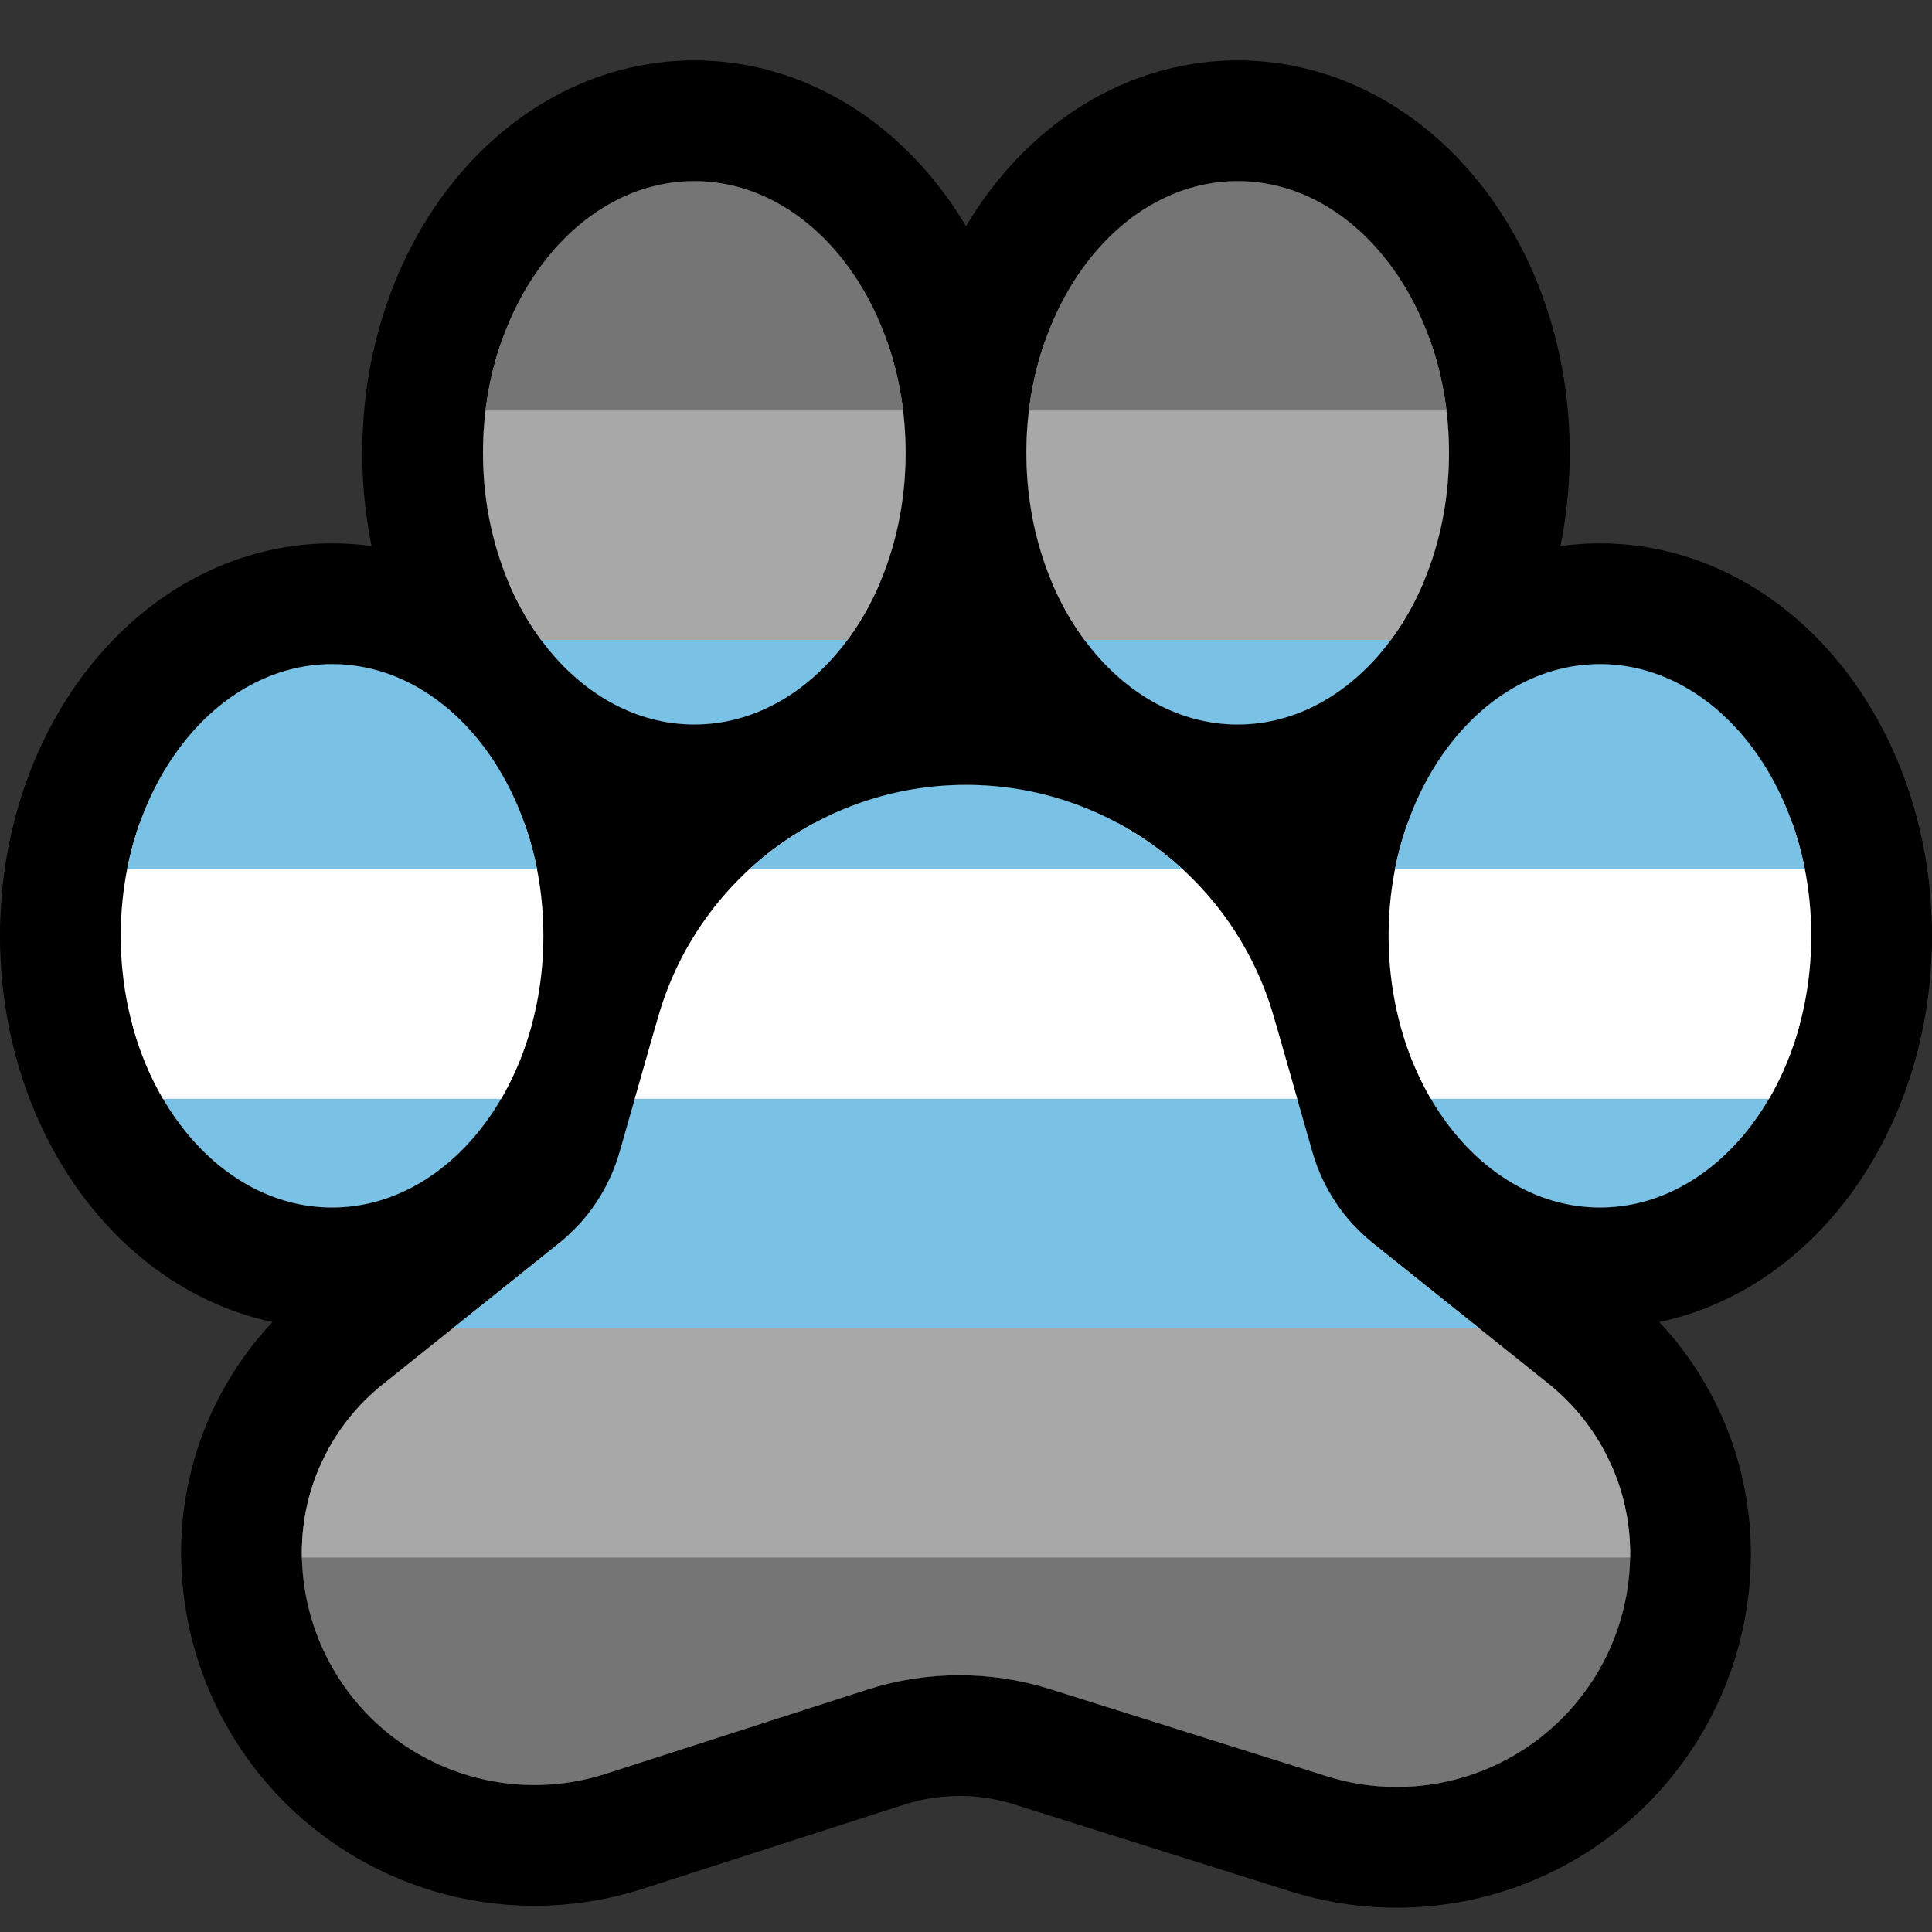 <?xml version="1.0" encoding="UTF-8"?>
<!DOCTYPE svg  PUBLIC '-//W3C//DTD SVG 1.1//EN'  'http://www.w3.org/Graphics/SVG/1.1/DTD/svg11.dtd'>
<svg clip-rule="evenodd" fill-rule="evenodd" stroke-linejoin="round" stroke-miterlimit="1.414" version="1.1" viewBox="0 0 32 32" xml:space="preserve" xmlns="http://www.w3.org/2000/svg">
<rect x="0" y="0" width="32" height="32" fill="#333333" stroke="none"/>

    <rect id="demiguy_furry" width="32" height="32" fill="none"/>
    <clipPath id="_clip1">
        <rect width="32" height="32"/>
    </clipPath>
    <g clip-path="url(#_clip1)">
        <g id="outline">
            <path d="m20.655 1.002 0.155 8e-3 0.154 0.012 0.153 0.018 0.151 0.022 0.151 0.027 0.148 0.032 0.147 0.036 0.145 0.041 0.144 0.045 0.141 0.049 0.139 0.053 0.137 0.058 0.135 0.061 0.133 0.065 0.13 0.068 0.128 0.072 0.125 0.075 0.122 0.078 0.12 0.082 0.118 0.084 0.115 0.088 0.112 0.09 0.11 0.093 0.108 0.096 0.104 0.098 0.102 0.1 0.099 0.103 0.097 0.106 0.094 0.107 0.092 0.11 0.089 0.112 0.087 0.113 0.084 0.116 0.081 0.118 0.078 0.12 0.077 0.121 0.073 0.123 0.071 0.126 0.068 0.126 0.066 0.128 0.063 0.13 0.061 0.132 0.058 0.133 0.055 0.134 0.052 0.136 0.05 0.138 0.048 0.139 0.044 0.14 0.042 0.141 0.039 0.143 0.036 0.144 0.034 0.145 0.031 0.146 0.028 0.147 0.025 0.149 0.022 0.149 0.02 0.15 0.016 0.152 0.014 0.153 0.01 0.153 8e-3 0.153 5e-3 0.156 1e-3 0.155-1e-3 0.155-5e-3 0.156-8e-3 0.153-0.01 0.153-0.014 0.153-0.016 0.152-0.02 0.15-0.022 0.149-0.025 0.149-0.028 0.147-6e-3 0.028 0.038-5e-3 0.153-0.018 0.154-0.012 0.155-8e-3 0.155-2e-3 0.155 2e-3 0.155 8e-3 0.154 0.012 0.153 0.018 0.151 0.022 0.151 0.027 0.148 0.032 0.147 0.036 0.145 0.041 0.144 0.045 0.141 0.049 0.139 0.053 0.138 0.058 0.134 0.061 0.133 0.065 0.13 0.068 0.128 0.072 0.125 0.075 0.122 0.078 0.121 0.082 0.117 0.084 0.115 0.088 0.112 0.09 0.11 0.093 0.107 0.096 0.105 0.098 0.102 0.1 0.099 0.103 0.097 0.106 0.094 0.107 0.092 0.11 0.089 0.112 0.087 0.113 0.083 0.116 0.082 0.118 0.078 0.12 0.077 0.121 0.073 0.123 0.071 0.125 0.068 0.127 0.066 0.128 0.063 0.13 0.061 0.132 0.058 0.133 0.055 0.134 0.052 0.136 0.05 0.138 0.048 0.139 0.044 0.14 0.042 0.141 0.039 0.143 0.036 0.144 0.034 0.145 0.031 0.146 0.028 0.147 0.025 0.149 0.022 0.149 0.02 0.151 0.016 0.151 0.014 0.152 0.01 0.153 8e-3 0.154 5e-3 0.156 1e-3 0.155-1e-3 0.155-5e-3 0.156-8e-3 0.154-0.01 0.153-0.014 0.152-0.016 0.151-0.02 0.151-0.022 0.149-0.025 0.149-0.028 0.147-0.031 0.146-0.034 0.145-0.036 0.144-0.039 0.143-0.042 0.141-0.044 0.14-0.048 0.139-0.05 0.138-0.052 0.136-0.055 0.134-0.058 0.133-0.061 0.132-0.063 0.13-0.066 0.128-0.068 0.126-0.071 0.126-0.073 0.123-0.077 0.121-0.078 0.12-0.082 0.118-0.083 0.116-0.087 0.113-0.089 0.112-0.092 0.11-0.094 0.107-0.097 0.106-0.099 0.103-0.102 0.1-0.105 0.098-0.107 0.096-0.11 0.093-0.112 0.09-0.115 0.088-0.118 0.084-0.12 0.082-0.122 0.078-0.125 0.075-0.128 0.072-0.13 0.068-0.133 0.065-0.135 0.061-0.137 0.058-0.139 0.053-0.141 0.049-0.144 0.045-0.145 0.041-0.147 0.036-0.085 0.018 0.102 0.112 0.103 0.119 0.1 0.121 0.095 0.124 0.092 0.126 0.088 0.129 0.085 0.131 0.08 0.133 0.078 0.136 0.073 0.137 0.069 0.14 0.066 0.141 0.061 0.143 0.058 0.144 0.053 0.147 0.05 0.148 0.045 0.149 0.041 0.151 0.037 0.152 0.033 0.153 0.029 0.155 0.024 0.155 0.02 0.156 0.016 0.157 0.011 0.158 7e-3 0.159 2e-3 0.145v0.023l-1e-3 0.08-2e-3 0.087-3e-3 0.087-4e-3 0.087-6e-3 0.087-7e-3 0.086-8e-3 0.086-0.01 0.087-0.011 0.085-0.012 0.086-0.013 0.085-0.015 0.084-0.016 0.086-0.017 0.083-0.018 0.084-0.02 0.084-0.02 0.083-0.022 0.083-0.023 0.083-0.024 0.081-0.025 0.081-0.027 0.082-0.028 0.081-0.029 0.08-0.03 0.08-0.031 0.079-0.032 0.079-0.068 0.156-0.036 0.078-0.037 0.076-0.038 0.076-0.039 0.077-0.04 0.075-0.041 0.074-0.043 0.074-0.043 0.073-0.044 0.073-0.046 0.072-0.094 0.142-0.049 0.07-0.05 0.07-0.051 0.069-0.051 0.067-0.053 0.068-0.054 0.067-0.055 0.066-0.055 0.064-0.057 0.064-0.058 0.065-0.118 0.124-0.062 0.061-0.061 0.061-0.063 0.059-0.064 0.059-0.064 0.057-0.066 0.057-0.066 0.056-0.068 0.055-0.068 0.054-0.069 0.053-0.07 0.053-0.071 0.051-0.071 0.049-0.072 0.05-0.073 0.048-0.073 0.046-0.075 0.046-0.074 0.044-0.074 0.043-0.077 0.042-0.076 0.041-0.076 0.039-0.077 0.039-0.078 0.037-0.077 0.036-0.079 0.035-0.079 0.034-0.079 0.032-0.08 0.032-0.08 0.03-0.08 0.029-0.081 0.028-0.081 0.026-0.082 0.026-0.082 0.024-0.082 0.023-0.082 0.022-0.166 0.04-0.083 0.018-0.083 0.017-0.168 0.03-0.084 0.013-0.084 0.012-0.085 0.011-0.084 0.01-0.085 8e-3 -0.086 7e-3 -0.085 6e-3 -0.084 5e-3 -0.085 3e-3 -0.086 3e-3 -0.086 1e-3 -0.17-2e-3 -0.086-3e-3 -0.085-4e-3 -0.086-5e-3 -0.086-7e-3 -0.085-7e-3 -0.085-9e-3 -0.086-0.011-0.085-0.011-0.086-0.013-0.085-0.014-0.084-0.016-0.085-0.016-0.085-0.018-0.085-0.019-0.085-0.021-0.084-0.022-0.083-0.023-0.084-0.024-0.077-0.023-4.581-1.442-0.065-0.02-0.112-0.03-0.057-0.014-0.056-0.012-0.057-0.012-0.057-0.01-0.057-9e-3 -0.057-8e-3 -0.057-7e-3 -0.057-6e-3 -0.058-5e-3 -0.114-6e-3 -0.116-2e-3 -0.057 1e-3 -0.058 2e-3 -0.057 3e-3 -0.057 4e-3 -0.058 5e-3 -0.057 6e-3 -0.058 8e-3 -0.056 8e-3 -0.114 0.02-0.057 0.012-0.056 0.013-0.056 0.014-0.056 0.015-0.056 0.016-0.065 0.02-4.326 1.393-0.077 0.024-0.083 0.024-0.084 0.024-0.085 0.022-0.084 0.021-0.084 0.02-0.086 0.019-0.084 0.017-0.085 0.016-0.086 0.014-0.085 0.014-0.085 0.012-0.086 0.011-0.085 9e-3 -0.086 9e-3 -0.086 7e-3 -0.085 5e-3 -0.086 5e-3 -0.085 3e-3 -0.086 2e-3 -0.086 1e-3 -0.085-1e-3 -0.086-2e-3 -0.085-3e-3 -0.085-4e-3 -0.085-5e-3 -0.086-7e-3 -0.084-8e-3 -0.085-9e-3 -0.085-0.011-0.084-0.011-0.085-0.013-0.084-0.014-0.083-0.016-0.084-0.016-0.084-0.018-0.083-0.019-0.083-0.02-0.082-0.022-0.083-0.022-0.082-0.024-0.081-0.025-0.082-0.027-0.081-0.027-0.081-0.029-0.08-0.03-0.08-0.031-0.079-0.032-0.08-0.034-0.078-0.034-0.078-0.036-0.078-0.037-0.077-0.038-0.154-0.08-0.075-0.042-0.076-0.043-0.074-0.044-0.075-0.045-0.146-0.094-0.072-0.049-0.072-0.05-0.072-0.051-0.07-0.052-0.069-0.053-0.069-0.054-0.134-0.11-0.066-0.057-0.065-0.058-0.064-0.058-0.063-0.06-0.062-0.06-0.061-0.061-0.059-0.062-0.06-0.063-0.058-0.063-0.057-0.064-0.056-0.066-0.055-0.065-0.054-0.066-0.054-0.069-0.052-0.068-0.05-0.068-0.05-0.069-0.049-0.071-0.048-0.07-0.047-0.072-0.09-0.144-0.043-0.073-0.043-0.075-0.042-0.075-0.04-0.075-0.039-0.075-0.038-0.076-0.037-0.078-0.036-0.077-0.035-0.077-0.066-0.158-0.031-0.079-0.03-0.08-0.029-0.081-0.028-0.08-0.027-0.082-0.025-0.081-0.025-0.083-0.023-0.082-0.022-0.082-0.021-0.084-0.038-0.168-0.017-0.083-0.016-0.086-0.028-0.17-0.012-0.086-0.011-0.085-9e-3 -0.086-9e-3 -0.087-7e-3 -0.087-6e-3 -0.086-4e-3 -0.087-3e-3 -0.088-2e-3 -0.087-1e-3 -0.08v-0.023l2e-3 -0.144 7e-3 -0.157 0.011-0.157 0.015-0.157 0.02-0.154 0.024-0.155 0.029-0.153 0.033-0.152 0.036-0.151 0.041-0.15 0.045-0.148 0.049-0.147 0.054-0.145 0.057-0.143 0.061-0.143 0.065-0.14 0.069-0.138 0.072-0.136 0.077-0.134 0.08-0.132 0.084-0.131 0.088-0.128 0.091-0.125 0.094-0.123 0.099-0.121 0.102-0.117 0.105-0.116 5e-3 -4e-3 -0.082-0.018-0.147-0.036-0.145-0.041-0.144-0.045-0.141-0.049-0.139-0.053-0.138-0.058-0.134-0.061-0.133-0.065-0.13-0.068-0.127-0.072-0.126-0.075-0.122-0.078-0.12-0.082-0.118-0.084-0.115-0.088-0.112-0.09-0.11-0.093-0.107-0.096-0.105-0.098-0.102-0.101-0.1-0.103-0.096-0.105-0.094-0.107-0.092-0.11-0.089-0.112-0.087-0.114-0.084-0.115-0.081-0.118-0.078-0.12-0.077-0.121-0.073-0.123-0.071-0.125-0.068-0.127-0.066-0.128-0.063-0.13-0.061-0.132-0.058-0.133-0.055-0.135-0.052-0.135-0.05-0.138-0.048-0.139-0.044-0.14-0.042-0.141-0.039-0.143-0.036-0.144-0.034-0.145-0.031-0.146-0.028-0.147-0.025-0.149-0.022-0.149-0.02-0.151-0.016-0.151-0.014-0.152-0.01-0.154-8e-3 -0.154-5e-3 -0.155-1e-3 -0.155 1e-3 -0.155 5e-3 -0.155 8e-3 -0.154 0.01-0.154 0.014-0.152 0.016-0.151 0.02-0.151 0.022-0.149 0.025-0.149 0.028-0.147 0.031-0.146 0.034-0.145 0.036-0.144 0.039-0.143 0.042-0.141 0.044-0.14 0.048-0.139 0.05-0.138 0.052-0.135 0.055-0.135 0.058-0.133 0.061-0.132 0.063-0.13 0.066-0.128 0.068-0.127 0.071-0.125 0.073-0.123 0.077-0.121 0.078-0.12 0.081-0.118 0.084-0.115 0.087-0.114 0.089-0.112 0.092-0.11 0.094-0.107 0.096-0.105 0.1-0.103 0.102-0.101 0.105-0.098 0.107-0.096 0.11-0.093 0.112-0.09 0.115-0.088 0.118-0.084 0.12-0.082 0.122-0.078 0.126-0.075 0.127-0.072 0.13-0.068 0.133-0.065 0.134-0.061 0.138-0.058 0.139-0.053 0.141-0.049 0.144-0.045 0.145-0.041 0.147-0.036 0.148-0.032 0.151-0.027 0.151-0.022 0.153-0.018 0.154-0.012 0.155-8e-3 0.155-2e-3 0.155 2e-3 0.155 8e-3 0.154 0.012 0.153 0.018 0.038 5e-3 -6e-3 -0.028-0.028-0.147-0.025-0.149-0.022-0.149-0.02-0.151-0.016-0.151-0.014-0.152-0.01-0.154-8e-3 -0.154-5e-3 -0.155-1e-3 -0.155 1e-3 -0.155 5e-3 -0.155 8e-3 -0.154 0.01-0.154 0.014-0.152 0.016-0.151 0.02-0.151 0.022-0.149 0.025-0.149 0.028-0.147 0.031-0.146 0.034-0.145 0.036-0.144 0.039-0.143 0.042-0.142 0.044-0.139 0.048-0.139 0.05-0.138 0.052-0.136 0.055-0.134 0.058-0.133 0.061-0.132 0.063-0.13 0.066-0.128 0.068-0.126 0.071-0.126 0.073-0.123 0.077-0.121 0.078-0.12 0.081-0.118 0.084-0.116 0.087-0.113 0.089-0.112 0.092-0.11 0.094-0.107 0.096-0.105 0.1-0.104 0.102-0.1 0.105-0.098 0.107-0.096 0.11-0.093 0.112-0.09 0.115-0.088 0.118-0.084 0.12-0.082 0.122-0.078 0.125-0.075 0.128-0.072 0.13-0.068 0.133-0.065 0.134-0.061 0.137-0.058 0.14-0.053 0.141-0.049 0.144-0.045 0.144-0.041 0.148-0.036 0.148-0.032 0.151-0.027 0.151-0.022 0.153-0.018 0.154-0.012 0.155-8e-3 0.155-2e-3 0.155 2e-3 0.155 8e-3 0.154 0.012 0.153 0.018 0.151 0.022 0.151 0.027 0.148 0.032 0.148 0.036 0.144 0.041 0.144 0.045 0.141 0.049 0.14 0.053 0.137 0.058 0.134 0.061 0.133 0.065 0.13 0.068 0.128 0.072 0.125 0.075 0.122 0.078 0.12 0.082 0.118 0.084 0.115 0.088 0.112 0.09 0.11 0.093 0.107 0.096 0.105 0.098 0.102 0.1 0.099 0.103 0.097 0.106 0.095 0.107 0.091 0.11 0.089 0.112 0.087 0.113 0.084 0.116 0.081 0.118 0.078 0.119 0.077 0.122 0.04 0.068 0.04-0.068 0.077-0.121 0.078-0.12 0.081-0.118 0.084-0.115 0.087-0.114 0.089-0.112 0.092-0.11 0.094-0.108 0.096-0.104 0.1-0.103 0.102-0.101 0.105-0.098 0.107-0.096 0.11-0.093 0.112-0.09 0.115-0.088 0.118-0.084 0.12-0.082 0.122-0.078 0.126-0.075 0.127-0.072 0.13-0.068 0.133-0.065 0.134-0.061 0.137-0.058 0.14-0.053 0.141-0.049 0.144-0.045 0.144-0.041 0.147-0.036 0.149-0.032 0.151-0.027 0.151-0.022 0.153-0.018 0.154-0.012 0.154-8e-3 0.156-2e-3 0.155 2e-3zm-4.725 13.999-0.069 2e-3 -0.069 4e-3 -0.068 4e-3 -0.068 7e-3 -0.067 7e-3 -0.067 9e-3 -0.067 0.011-0.066 0.012-0.066 0.013-0.065 0.014-0.065 0.016-0.064 0.016-0.128 0.038-0.062 0.021-0.063 0.022-0.062 0.023-0.061 0.024-0.061 0.026-0.06 0.026-0.06 0.028-0.059 0.029-0.059 0.031-0.058 0.031-0.057 0.033-0.056 0.033-0.056 0.035-0.055 0.036-0.055 0.037-0.053 0.038-0.053 0.039-0.052 0.04-0.051 0.041-0.051 0.042-0.05 0.044-0.048 0.044-0.048 0.045-0.047 0.046-0.046 0.047-0.045 0.047-0.044 0.049-0.044 0.05-0.042 0.051-0.041 0.051-0.041 0.053-0.039 0.053-0.038 0.054-0.037 0.055-0.037 0.056-0.035 0.056-0.033 0.057-0.033 0.059-0.032 0.058-0.06 0.12-0.056 0.124-0.025 0.062-0.025 0.064-0.024 0.064-0.022 0.065-0.021 0.066-0.023 0.076-0.638 2.233-0.025 0.084-0.029 0.093-0.031 0.091-0.033 0.092-0.034 0.09-0.037 0.089-0.038 0.09-0.039 0.087-0.042 0.087-0.042 0.086-0.045 0.086-0.046 0.085-0.048 0.083-0.05 0.083-0.051 0.081-0.052 0.08-0.054 0.08-0.055 0.078-0.058 0.078-0.058 0.076-0.06 0.076-0.062 0.074-0.062 0.072-0.065 0.072-0.066 0.071-0.067 0.069-0.069 0.068-0.07 0.067-0.071 0.065-0.073 0.065-0.074 0.062-0.068 0.056-2.912 2.329-0.045 0.038-0.033 0.029-0.033 0.03-0.031 0.03-0.031 0.032-0.029 0.032-0.029 0.034-0.028 0.033-0.052 0.07-0.048 0.072-0.022 0.037-0.022 0.038-0.04 0.078-0.018 0.039-0.017 0.04-0.016 0.04-0.015 0.041-0.014 0.041-0.012 0.042-0.012 0.041-0.02 0.086-7e-3 0.042-7e-3 0.044-6e-3 0.044-4e-3 0.043-3e-3 0.044-2e-3 0.044-1e-3 0.052v0.023l1e-3 0.028 1e-3 0.026 1e-3 0.028 2e-3 0.028 2e-3 0.027 6e-3 0.054 4e-3 0.029 3e-3 0.026 5e-3 0.027 4e-3 0.027 5e-3 0.026 0.012 0.054 0.012 0.052 7e-3 0.026 8e-3 0.027 7e-3 0.026 8e-3 0.026 9e-3 0.025 9e-3 0.026 0.018 0.05 0.01 0.026 0.01 0.024 0.011 0.025 0.011 0.026 0.012 0.024 0.011 0.023 0.012 0.025 0.013 0.025 0.013 0.024 0.012 0.022 0.014 0.024 0.014 0.023 0.014 0.024 0.015 0.022 0.014 0.023 0.016 0.022 0.015 0.022 0.016 0.022 0.016 0.023 0.017 0.021 0.016 0.021 0.017 0.021 0.018 0.021 0.017 0.02 0.019 0.021 0.018 0.02 0.018 0.019 0.019 0.02 0.02 0.02 0.019 0.018 0.04 0.038 0.063 0.054 0.021 0.017 0.044 0.034 0.023 0.017 0.022 0.016 0.023 0.015 0.023 0.016 0.046 0.03 0.023 0.014 0.024 0.014 0.024 0.013 0.024 0.014 0.024 0.013 0.024 0.012 0.025 0.012 0.024 0.012 0.075 0.033 0.025 0.01 0.026 0.01 0.05 0.018 0.026 9e-3 0.026 8e-3 0.025 8e-3 0.026 8e-3 0.027 7e-3 0.026 7e-3 0.052 0.012 0.027 6e-3 0.026 5e-3 0.027 5e-3 0.027 4e-3 0.026 4e-3 0.027 4e-3 0.081 9e-3 0.026 2e-3 0.027 2e-3 0.054 2e-3h0.028l0.027 1e-3 0.027-1e-3h0.027l0.027-1e-3 0.027-2e-3 0.027-1e-3 0.027-3e-3 0.027-2e-3 0.027-3e-3 0.108-0.016 0.027-5e-3 0.027-6e-3 0.026-6e-3 0.027-6e-3 0.054-0.014 0.026-7e-3 0.027-8e-3 0.034-0.011 4.33-1.393 0.12-0.038 0.131-0.038 0.13-0.035 0.131-0.032 0.132-0.03 0.132-0.028 0.133-0.025 0.133-0.022 0.133-0.02 0.133-0.017 0.134-0.015 0.134-0.012 0.134-9e-3 0.134-7e-3 0.134-4e-3 0.134-2e-3 0.134 1e-3 0.135 3e-3 0.134 6e-3 0.134 9e-3 0.134 0.011 0.134 0.014 0.133 0.016 0.134 0.019 0.132 0.021 0.133 0.024 0.132 0.027 0.132 0.029 0.132 0.032 0.131 0.034 0.13 0.037 0.121 0.037 4.586 1.443 0.033 0.01 0.027 8e-3 0.054 0.014 0.026 6e-3 0.054 0.012 0.054 0.01 0.028 5e-3 0.026 4e-3 0.027 4e-3 0.054 6e-3 0.028 2e-3 0.054 4e-3 0.081 3e-3h0.028l0.027-1e-3h0.027l0.027-1e-3 0.081-6e-3 0.081-9e-3 0.054-8e-3 0.026-5e-3 0.027-5e-3 0.026-5e-3 0.027-6e-3 0.026-6e-3 0.026-7e-3 0.027-7e-3 0.026-7e-3 0.078-0.024 0.025-9e-3 0.026-0.01 0.025-9e-3 0.025-0.01 0.026-0.01 0.05-0.022 0.025-0.012 0.024-0.011 0.024-0.013 0.025-0.012 0.048-0.026 0.048-0.028 0.092-0.06 0.023-0.016 0.023-0.017 0.022-0.016 0.044-0.034 0.084-0.072 0.06-0.057 0.018-0.019 0.02-0.02 0.019-0.02 0.017-0.019 0.018-0.021 0.019-0.021 0.051-0.063 0.017-0.022 0.016-0.022 0.03-0.044 0.016-0.023 0.015-0.023 0.014-0.022 0.014-0.023 0.014-0.024 0.013-0.023 0.014-0.024 0.013-0.024 0.024-0.048 0.012-0.025 0.011-0.024 0.022-0.05 0.02-0.05 9e-3 -0.026 0.01-0.025 8e-3 -0.026 9e-3 -0.025 8e-3 -0.026 8e-3 -0.027 0.014-0.052 6e-3 -0.027 6e-3 -0.026 0.012-0.054 5e-3 -0.026 4e-3 -0.027 5e-3 -0.027 3e-3 -0.027 4e-3 -0.028 6e-3 -0.054 2e-3 -0.028 2e-3 -0.027 2e-3 -0.056 1e-3 -0.027v-0.023l-1e-3 -0.053-2e-3 -0.045-3e-3 -0.045-4e-3 -0.045-6e-3 -0.045-7e-3 -0.045-8e-3 -0.043-0.02-0.088-0.012-0.043-0.013-0.043-0.014-0.042-0.016-0.041-0.016-0.042-0.018-0.041-0.019-0.041-0.019-0.04-0.021-0.039-0.022-0.038-0.024-0.039-0.024-0.037-0.025-0.037-0.026-0.036-0.028-0.036-0.028-0.034-0.029-0.034-0.031-0.034-0.031-0.032-0.032-0.031-0.033-0.031-0.035-0.03-0.046-0.038-2.896-2.317-0.068-0.056-0.074-0.062-0.073-0.065-0.071-0.065-0.07-0.067-0.069-0.068-0.067-0.069-0.066-0.071-0.065-0.072-0.062-0.072-0.062-0.074-0.06-0.076-0.058-0.076-0.057-0.077-0.056-0.079-0.054-0.08-0.053-0.08-0.051-0.082-0.049-0.082-0.048-0.083-0.046-0.085-0.044-0.085-0.044-0.087-0.041-0.087-0.039-0.088-0.038-0.089-0.037-0.089-0.034-0.09-0.033-0.091-0.031-0.092-0.03-0.093-0.024-0.084-0.639-2.233-0.022-0.077-0.021-0.065-0.022-0.065-0.024-0.064-0.025-0.064-0.026-0.063-0.027-0.062-0.028-0.061-0.029-0.06-0.031-0.06-0.032-0.059-0.033-0.058-0.033-0.057-0.035-0.056-0.037-0.056-0.037-0.055-0.038-0.054-0.039-0.053-0.041-0.053-0.041-0.051-0.042-0.051-0.043-0.049-0.045-0.049-0.045-0.048-0.046-0.047-0.047-0.046-0.048-0.045-0.048-0.044-0.05-0.044-0.051-0.042-0.051-0.041-0.052-0.04-0.053-0.039-0.053-0.038-0.055-0.037-0.055-0.036-0.056-0.035-0.056-0.033-0.058-0.033-0.057-0.031-0.118-0.06-0.06-0.028-0.06-0.026-0.061-0.026-0.061-0.024-0.062-0.023-0.063-0.022-0.063-0.021-0.063-0.019-0.064-0.019-0.064-0.016-0.065-0.016-0.066-0.014-0.065-0.013-0.066-0.012-0.067-0.011-0.067-9e-3 -0.067-7e-3 -0.068-7e-3 -0.068-4e-3 -0.069-4e-3 -0.069-2e-3 -0.07-1e-3 -0.07 1e-3zm10.545-2-0.025 1e-3 -0.024 2e-3 -0.025 3e-3 -0.024 3e-3 -0.048 0.01-0.025 6e-3 -0.025 7e-3 -0.025 8e-3 -0.025 9e-3 -0.052 0.02-0.027 0.013-0.028 0.013-0.028 0.015-0.028 0.016-0.029 0.017-0.029 0.019-0.03 0.02-0.03 0.022-0.031 0.023-0.03 0.025-0.031 0.026-0.032 0.028-0.031 0.029-0.031 0.031-0.032 0.033-0.032 0.034-0.031 0.036-0.032 0.038-0.031 0.039-0.03 0.04-0.031 0.043-0.031 0.044-0.029 0.045-0.03 0.047-0.028 0.048-0.029 0.05-0.028 0.052-0.027 0.052-0.026 0.054-0.025 0.056-0.025 0.057-0.024 0.058-0.023 0.059-0.022 0.061-0.021 0.061-0.02 0.064-0.019 0.064-0.018 0.065-0.017 0.066-0.03 0.136-0.013 0.069-0.012 0.07-0.01 0.071-0.01 0.072-7e-3 0.073-7e-3 0.074-5e-3 0.074-4e-3 0.075-2e-3 0.076-1e-3 0.077 1e-3 0.077 2e-3 0.076 4e-3 0.075 5e-3 0.074 7e-3 0.074 7e-3 0.073 0.01 0.072 0.01 0.071 0.012 0.07 0.013 0.069 0.03 0.136 0.017 0.066 0.018 0.065 0.019 0.064 0.02 0.064 0.021 0.061 0.022 0.061 0.023 0.06 0.024 0.057 0.025 0.057 0.025 0.056 0.026 0.054 0.027 0.052 0.028 0.052 0.029 0.05 0.028 0.048 0.03 0.047 0.029 0.045 0.031 0.044 0.031 0.043 0.03 0.04 0.031 0.039 0.032 0.038 0.031 0.036 0.032 0.034 0.032 0.033 0.031 0.031 0.031 0.029 0.032 0.028 0.031 0.026 0.031 0.025 0.03 0.023 0.03 0.022 0.03 0.02 0.029 0.019 0.029 0.017 0.028 0.016 0.028 0.015 0.028 0.013 0.026 0.012 0.027 0.011 0.026 0.01 0.025 9e-3 0.025 8e-3 0.025 7e-3 0.025 6e-3 0.048 0.01 0.025 3e-3 0.024 3e-3 0.024 2e-3 0.05 2e-3 0.05-2e-3 0.024-2e-3 0.024-3e-3 0.025-3e-3 0.048-0.01 0.025-6e-3 0.025-7e-3 0.025-8e-3 0.025-9e-3 0.026-0.01 0.027-0.011 0.026-0.012 0.028-0.013 0.028-0.015 0.028-0.016 0.029-0.017 0.029-0.019 0.03-0.02 0.03-0.022 0.031-0.023 0.03-0.025 0.031-0.026 0.032-0.028 0.031-0.029 0.032-0.031 0.031-0.033 0.032-0.034 0.031-0.036 0.032-0.038 0.03-0.038 0.032-0.041 0.06-0.086 0.03-0.046 0.03-0.047 0.028-0.048 0.029-0.05 0.027-0.051 0.028-0.053 0.026-0.054 0.025-0.056 0.025-0.057 0.024-0.058 0.023-0.059 0.022-0.061 0.021-0.062 0.02-0.062 0.019-0.064 0.018-0.066 0.017-0.066 0.015-0.067 0.015-0.069 0.013-0.069 0.012-0.07 0.01-0.071 0.01-0.072 7e-3 -0.073 7e-3 -0.074 5e-3 -0.075 4e-3 -0.075 2e-3 -0.075 1e-3 -0.077-1e-3 -0.077-2e-3 -0.075-4e-3 -0.075-5e-3 -0.075-7e-3 -0.074-7e-3 -0.073-0.01-0.072-0.01-0.071-0.012-0.07-0.013-0.069-0.015-0.069-0.015-0.067-0.017-0.066-0.018-0.066-0.019-0.064-0.02-0.062-0.021-0.062-0.022-0.061-0.023-0.059-0.024-0.058-0.025-0.057-0.025-0.056-0.026-0.054-0.028-0.053-0.027-0.051-0.029-0.05-0.028-0.048-0.03-0.047-0.03-0.046-0.06-0.086-0.032-0.041-0.03-0.038-0.032-0.038-0.031-0.036-0.032-0.034-0.031-0.033-0.032-0.031-0.031-0.029-0.032-0.028-0.031-0.026-0.03-0.025-0.031-0.023-0.03-0.022-0.03-0.02-0.029-0.019-0.029-0.017-0.028-0.016-0.028-0.015-0.028-0.013-0.026-0.012-0.027-0.011-0.026-0.01-0.025-9e-3 -0.025-8e-3 -0.025-7e-3 -0.025-6e-3 -0.048-0.01-0.024-3e-3 -0.025-3e-3 -0.024-2e-3 -0.05-2e-3 -0.025 1e-3zm-21 0-0.025 1e-3 -0.024 2e-3 -0.025 3e-3 -0.024 3e-3 -0.048 0.01-0.025 6e-3 -0.025 7e-3 -0.025 8e-3 -0.025 9e-3 -0.052 0.02-0.027 0.013-0.028 0.013-0.028 0.015-0.028 0.016-0.029 0.017-0.029 0.019-0.03 0.02-0.03 0.022-0.031 0.023-0.03 0.025-0.031 0.026-0.032 0.028-0.031 0.029-0.031 0.031-0.032 0.033-0.032 0.034-0.031 0.036-0.032 0.038-0.031 0.039-0.03 0.04-0.031 0.043-0.031 0.044-0.029 0.045-0.03 0.047-0.028 0.048-0.029 0.05-0.028 0.052-0.027 0.052-0.026 0.054-0.025 0.056-0.025 0.057-0.024 0.058-0.023 0.059-0.022 0.061-0.021 0.061-0.02 0.064-0.019 0.064-0.018 0.065-0.017 0.066-0.03 0.136-0.013 0.069-0.012 0.07-0.01 0.071-0.01 0.072-7e-3 0.073-7e-3 0.074-5e-3 0.074-4e-3 0.075-2e-3 0.076-1e-3 0.077 1e-3 0.077 2e-3 0.076 4e-3 0.075 5e-3 0.074 7e-3 0.074 7e-3 0.073 0.01 0.072 0.01 0.071 0.012 0.07 0.013 0.069 0.03 0.136 0.017 0.066 0.018 0.065 0.019 0.064 0.02 0.064 0.021 0.061 0.022 0.061 0.023 0.06 0.024 0.057 0.025 0.057 0.025 0.056 0.026 0.054 0.027 0.052 0.028 0.052 0.029 0.05 0.028 0.048 0.03 0.047 0.029 0.045 0.031 0.044 0.031 0.043 0.03 0.04 0.031 0.039 0.032 0.038 0.031 0.036 0.032 0.034 0.032 0.033 0.031 0.031 0.031 0.029 0.032 0.028 0.031 0.026 0.031 0.025 0.03 0.023 0.03 0.022 0.03 0.02 0.029 0.019 0.029 0.017 0.028 0.016 0.028 0.015 0.028 0.013 0.026 0.012 0.027 0.011 0.026 0.01 0.025 9e-3 0.025 8e-3 0.025 7e-3 0.025 6e-3 0.048 0.01 0.025 3e-3 0.024 3e-3 0.024 2e-3 0.05 2e-3 0.05-2e-3 0.024-2e-3 0.024-3e-3 0.025-3e-3 0.048-0.01 0.025-6e-3 0.025-7e-3 0.025-8e-3 0.025-9e-3 0.026-0.01 0.027-0.011 0.026-0.012 0.028-0.013 0.028-0.015 0.028-0.016 0.029-0.017 0.029-0.019 0.03-0.02 0.03-0.022 0.031-0.023 0.03-0.025 0.031-0.026 0.032-0.028 0.031-0.029 0.032-0.031 0.031-0.033 0.032-0.034 0.031-0.036 0.032-0.038 0.03-0.038 0.032-0.041 0.06-0.086 0.03-0.046 0.03-0.047 0.028-0.048 0.029-0.05 0.027-0.051 0.028-0.053 0.026-0.054 0.025-0.056 0.025-0.057 0.024-0.058 0.023-0.059 0.022-0.061 0.021-0.062 0.02-0.062 0.019-0.064 0.018-0.066 0.017-0.066 0.015-0.067 0.015-0.069 0.013-0.069 0.012-0.07 0.01-0.071 0.01-0.072 7e-3 -0.073 7e-3 -0.074 5e-3 -0.075 4e-3 -0.075 2e-3 -0.075 1e-3 -0.077-1e-3 -0.077-2e-3 -0.075-4e-3 -0.075-5e-3 -0.075-7e-3 -0.074-7e-3 -0.073-0.01-0.072-0.01-0.071-0.012-0.07-0.013-0.069-0.015-0.069-0.015-0.067-0.017-0.066-0.018-0.066-0.019-0.064-0.02-0.062-0.021-0.062-0.022-0.061-0.023-0.059-0.024-0.058-0.025-0.057-0.025-0.056-0.026-0.054-0.028-0.053-0.027-0.051-0.029-0.05-0.028-0.048-0.03-0.047-0.03-0.046-0.06-0.086-0.032-0.041-0.03-0.038-0.032-0.038-0.031-0.036-0.032-0.034-0.031-0.033-0.032-0.031-0.031-0.029-0.032-0.028-0.031-0.026-0.03-0.025-0.031-0.023-0.03-0.022-0.03-0.02-0.029-0.019-0.029-0.017-0.028-0.016-0.028-0.015-0.028-0.013-0.026-0.012-0.027-0.011-0.026-0.01-0.025-9e-3 -0.025-8e-3 -0.025-7e-3 -0.025-6e-3 -0.048-0.01-0.024-3e-3 -0.025-3e-3 -0.024-2e-3 -0.05-2e-3 -0.025 1e-3zm15-8-0.025 1e-3 -0.024 2e-3 -0.024 3e-3 -0.025 3e-3 -0.048 0.01-0.024 6e-3 -0.026 7e-3 -0.025 8e-3 -0.025 9e-3 -0.026 9e-3 -0.027 0.012-0.026 0.012-0.028 0.013-0.028 0.015-0.028 0.016-0.029 0.017-0.029 0.019-0.03 0.02-0.03 0.022-0.031 0.023-0.03 0.025-0.031 0.026-0.032 0.028-0.031 0.029-0.032 0.031-0.031 0.033-0.032 0.034-0.031 0.036-0.031 0.037-0.032 0.04-0.03 0.04-0.031 0.043-0.03 0.043-0.03 0.046-0.03 0.047-0.028 0.048-0.029 0.05-0.028 0.052-0.053 0.106-0.025 0.056-0.025 0.057-0.024 0.057-0.023 0.06-0.022 0.061-0.021 0.061-0.02 0.063-0.019 0.065-0.018 0.065-0.017 0.066-0.03 0.136-0.013 0.069-0.012 0.07-0.01 0.071-0.01 0.072-7e-3 0.073-7e-3 0.074-5e-3 0.074-4e-3 0.075-2e-3 0.076-1e-3 0.077 1e-3 0.077 2e-3 0.076 4e-3 0.075 5e-3 0.074 7e-3 0.074 7e-3 0.073 0.01 0.072 0.01 0.071 0.012 0.07 0.013 0.069 0.03 0.136 0.017 0.066 0.018 0.065 0.019 0.065 0.02 0.063 0.021 0.061 0.022 0.061 0.023 0.059 0.024 0.058 0.025 0.057 0.025 0.056 0.053 0.106 0.028 0.052 0.028 0.05 0.029 0.048 0.03 0.047 0.03 0.046 0.03 0.043 0.031 0.043 0.03 0.04 0.031 0.039 0.032 0.038 0.031 0.036 0.032 0.034 0.031 0.033 0.032 0.031 0.031 0.029 0.032 0.028 0.031 0.026 0.03 0.025 0.031 0.023 0.03 0.022 0.03 0.02 0.029 0.019 0.029 0.017 0.028 0.016 0.028 0.015 0.027 0.013 0.028 0.013 0.026 0.011 0.026 9e-3 0.025 9e-3 0.026 8e-3 0.024 7e-3 0.025 6e-3 0.024 5e-3 0.025 5e-3 0.023 3e-3 0.025 3e-3 0.024 2e-3 0.05 2e-3 0.05-2e-3 0.024-2e-3 0.025-3e-3 0.023-3e-3 0.025-5e-3 0.024-5e-3 0.025-6e-3 0.024-7e-3 0.025-8e-3 0.026-9e-3 0.026-0.01 0.027-0.011 0.027-0.012 0.027-0.013 0.028-0.015 0.028-0.016 0.029-0.017 0.03-0.019 0.029-0.02 0.03-0.022 0.031-0.023 0.03-0.025 0.031-0.026 0.031-0.027 0.032-0.03 0.032-0.031 0.031-0.033 0.032-0.034 0.031-0.036 0.032-0.038 0.031-0.039 0.031-0.04 0.06-0.086 0.03-0.046 0.03-0.047 0.029-0.048 0.028-0.05 0.027-0.051 0.028-0.053 0.026-0.054 0.025-0.056 0.025-0.057 0.024-0.058 0.023-0.059 0.022-0.061 0.021-0.062 0.02-0.062 0.019-0.065 0.018-0.065 0.017-0.066 0.015-0.067 0.015-0.069 0.013-0.069 0.012-0.07 0.01-0.071 0.01-0.073 8e-3 -0.073 6e-3 -0.073 5e-3 -0.074 4e-3 -0.076 2e-3 -0.075 1e-3 -0.077-1e-3 -0.077-2e-3 -0.075-4e-3 -0.076-5e-3 -0.074-6e-3 -0.073-8e-3 -0.073-0.01-0.073-0.01-0.071-0.012-0.07-0.013-0.069-0.015-0.069-0.015-0.067-0.017-0.066-0.018-0.065-0.019-0.065-0.02-0.062-0.021-0.062-0.022-0.061-0.023-0.059-0.024-0.058-0.025-0.057-0.025-0.056-0.026-0.054-0.028-0.053-0.027-0.051-0.029-0.05-0.028-0.048-0.03-0.047-0.03-0.046-0.06-0.086-0.031-0.04-0.032-0.04-0.031-0.037-0.031-0.036-0.032-0.034-0.031-0.033-0.032-0.031-0.032-0.03-0.031-0.027-0.031-0.026-0.03-0.025-0.031-0.023-0.03-0.022-0.029-0.02-0.03-0.019-0.029-0.017-0.028-0.016-0.028-0.015-0.028-0.013-0.026-0.012-0.027-0.011-0.026-0.01-0.025-9e-3 -0.025-8e-3 -0.025-7e-3 -0.025-6e-3 -0.048-0.01-0.025-3e-3 -0.024-3e-3 -0.024-2e-3 -0.05-2e-3 -0.025 1e-3zm-9 0-0.025 1e-3 -0.024 2e-3 -0.024 3e-3 -0.025 3e-3 -0.048 0.01-0.024 6e-3 -0.026 7e-3 -0.025 8e-3 -0.025 9e-3 -0.026 9e-3 -0.027 0.012-0.026 0.012-0.028 0.013-0.028 0.015-0.028 0.016-0.029 0.017-0.029 0.019-0.03 0.02-0.03 0.022-0.031 0.023-0.03 0.025-0.031 0.026-0.032 0.028-0.031 0.029-0.032 0.031-0.031 0.033-0.032 0.034-0.031 0.036-0.031 0.037-0.032 0.04-0.031 0.04-0.06 0.086-0.03 0.046-0.03 0.047-0.029 0.048-0.028 0.05-0.027 0.051-0.028 0.053-0.026 0.054-0.025 0.056-0.025 0.057-0.024 0.058-0.023 0.059-0.022 0.06-0.021 0.063-0.02 0.063-0.019 0.063-0.018 0.066-0.017 0.066-0.03 0.136-0.013 0.069-0.012 0.07-0.01 0.071-0.01 0.072-7e-3 0.073-7e-3 0.074-5e-3 0.074-4e-3 0.075-2e-3 0.076-1e-3 0.077 1e-3 0.077 2e-3 0.076 4e-3 0.075 5e-3 0.074 7e-3 0.074 7e-3 0.073 0.01 0.072 0.01 0.071 0.012 0.07 0.013 0.069 0.03 0.136 0.017 0.066 0.018 0.066 0.019 0.063 0.02 0.063 0.021 0.063 0.022 0.06 0.023 0.059 0.024 0.058 0.025 0.057 0.025 0.056 0.026 0.054 0.028 0.053 0.027 0.051 0.028 0.049 0.029 0.049 0.03 0.047 0.03 0.046 0.06 0.086 0.031 0.04 0.032 0.039 0.031 0.038 0.031 0.036 0.032 0.034 0.031 0.033 0.032 0.031 0.031 0.029 0.032 0.028 0.031 0.026 0.03 0.025 0.031 0.023 0.03 0.022 0.03 0.02 0.029 0.019 0.029 0.017 0.028 0.016 0.028 0.015 0.027 0.013 0.028 0.013 0.026 0.011 0.026 9e-3 0.025 9e-3 0.026 8e-3 0.024 7e-3 0.025 6e-3 0.024 5e-3 0.025 5e-3 0.023 3e-3 0.025 3e-3 0.024 2e-3 0.05 2e-3 0.05-2e-3 0.024-2e-3 0.025-3e-3 0.023-3e-3 0.025-5e-3 0.024-5e-3 0.025-6e-3 0.024-7e-3 0.026-8e-3 0.025-9e-3 0.026-9e-3 0.026-0.011 0.028-0.013 0.027-0.013 0.028-0.015 0.028-0.016 0.029-0.017 0.029-0.019 0.03-0.02 0.03-0.022 0.031-0.023 0.03-0.025 0.031-0.026 0.032-0.028 0.031-0.029 0.032-0.031 0.031-0.033 0.032-0.034 0.031-0.036 0.031-0.038 0.032-0.039 0.031-0.04 0.06-0.086 0.03-0.046 0.03-0.047 0.029-0.048 0.028-0.05 0.027-0.051 0.028-0.053 0.026-0.054 0.025-0.056 0.025-0.057 0.024-0.058 0.023-0.059 0.022-0.061 0.021-0.062 0.02-0.062 0.019-0.064 0.018-0.066 0.017-0.066 0.03-0.136 0.013-0.069 0.012-0.07 0.01-0.071 0.01-0.072 7e-3 -0.073 7e-3 -0.074 5e-3 -0.074 4e-3 -0.075 2e-3 -0.077 1e-3 -0.076-1e-3 -0.076-2e-3 -0.077-4e-3 -0.075-5e-3 -0.074-7e-3 -0.074-7e-3 -0.073-0.01-0.072-0.01-0.071-0.012-0.07-0.013-0.069-0.03-0.136-0.017-0.066-0.018-0.066-0.019-0.064-0.02-0.062-0.021-0.062-0.022-0.061-0.023-0.059-0.024-0.058-0.025-0.057-0.025-0.056-0.026-0.054-0.028-0.053-0.027-0.051-0.029-0.05-0.028-0.048-0.03-0.047-0.03-0.046-0.06-0.086-0.031-0.04-0.032-0.04-0.031-0.037-0.031-0.036-0.032-0.034-0.031-0.033-0.032-0.031-0.031-0.029-0.032-0.028-0.031-0.026-0.03-0.025-0.031-0.023-0.03-0.022-0.03-0.02-0.029-0.019-0.029-0.017-0.028-0.016-0.028-0.015-0.028-0.013-0.026-0.012-0.027-0.012-0.026-9e-3 -0.025-9e-3 -0.025-8e-3 -0.026-7e-3 -0.024-6e-3 -0.048-0.01-0.025-3e-3 -0.024-3e-3 -0.024-2e-3 -0.05-2e-3 -0.025 1e-3z"/>
            <rect x="6" y="10" width="19" height="15"/>
        </g>
        <g id="emoji">
            <path d="m25.647 22.918c0.855 0.684 1.353 1.719 1.353 2.814v2e-3c0 1.23-0.586 2.387-1.578 3.115s-2.272 0.94-3.446 0.571c-1.664-0.524-3.393-1.068-4.583-1.443-0.988-0.31-2.047-0.307-3.033 0.01-1.133 0.365-2.753 0.887-4.328 1.393-1.172 0.378-2.453 0.172-3.449-0.553-0.995-0.725-1.583-1.882-1.583-3.113v-2e-3c0-1.082 0.492-2.106 1.337-2.781 0.934-0.748 2.147-1.718 2.916-2.333 0.486-0.389 0.839-0.92 1.01-1.518 0.168-0.59 0.4-1.399 0.638-2.235 0.651-2.276 2.731-3.845 5.098-3.845h2e-3c2.367 0 4.447 1.569 5.098 3.845 0.238 0.836 0.47 1.645 0.638 2.235 0.171 0.598 0.524 1.129 1.01 1.518 0.765 0.611 1.968 1.574 2.9 2.32zm0.853-11.918c1.932 0 3.5 2.016 3.5 4.5s-1.568 4.5-3.5 4.5-3.5-2.016-3.5-4.5 1.568-4.5 3.5-4.5zm-21 0c1.932 0 3.5 2.016 3.5 4.5s-1.568 4.5-3.5 4.5-3.5-2.016-3.5-4.5 1.568-4.5 3.5-4.5zm15-8c1.932 0 3.5 2.016 3.5 4.5s-1.568 4.5-3.5 4.5-3.5-2.016-3.5-4.5 1.568-4.5 3.5-4.5zm-9 0c1.932 0 3.5 2.016 3.5 4.5s-1.568 4.5-3.5 4.5-3.5-2.016-3.5-4.5 1.568-4.5 3.5-4.5z" fill="#666"/>
            <clipPath id="_clip2">
                <path d="m25.647 22.918c0.855 0.684 1.353 1.719 1.353 2.814v2e-3c0 1.23-0.586 2.387-1.578 3.115s-2.272 0.94-3.446 0.571c-1.664-0.524-3.393-1.068-4.583-1.443-0.988-0.31-2.047-0.307-3.033 0.01-1.133 0.365-2.753 0.887-4.328 1.393-1.172 0.378-2.453 0.172-3.449-0.553-0.995-0.725-1.583-1.882-1.583-3.113v-2e-3c0-1.082 0.492-2.106 1.337-2.781 0.934-0.748 2.147-1.718 2.916-2.333 0.486-0.389 0.839-0.92 1.01-1.518 0.168-0.59 0.4-1.399 0.638-2.235 0.651-2.276 2.731-3.845 5.098-3.845h2e-3c2.367 0 4.447 1.569 5.098 3.845 0.238 0.836 0.47 1.645 0.638 2.235 0.171 0.598 0.524 1.129 1.01 1.518 0.765 0.611 1.968 1.574 2.9 2.32zm0.853-11.918c1.932 0 3.5 2.016 3.5 4.5s-1.568 4.5-3.5 4.5-3.5-2.016-3.5-4.5 1.568-4.5 3.5-4.5zm-21 0c1.932 0 3.5 2.016 3.5 4.5s-1.568 4.5-3.5 4.5-3.5-2.016-3.5-4.5 1.568-4.5 3.5-4.5zm15-8c1.932 0 3.5 2.016 3.5 4.5s-1.568 4.5-3.5 4.5-3.5-2.016-3.5-4.5 1.568-4.5 3.5-4.5zm-9 0c1.932 0 3.5 2.016 3.5 4.5s-1.568 4.5-3.5 4.5-3.5-2.016-3.5-4.5 1.568-4.5 3.5-4.5z"/>
            </clipPath>
            <g clip-path="url(#_clip2)">
                <rect y="3" width="32" height="26.598"/>
                <clipPath id="_clip3">
                    <rect y="3" width="32" height="26.598"/>
                </clipPath>
                <g clip-path="url(#_clip3)">
                    
                        <rect x="-1.143" y="24.278" width="34.286" height="6.649" fill="#757575"/>
                        <rect x="-1.143" y="20.288" width="34.286" height="5.51" fill="#a8a8a8"/>
                        <rect x="-1.143" y="16.964" width="34.286" height="5.035" fill="#79c1e5"/>
                        <rect x="-1.143" y="13.639" width="34.286" height="4.56" fill="#fff"/>
                        <rect x="-1.143" y="9.649" width="34.286" height="4.749" fill="#79c1e5"/>
                        <rect x="-1.143" y="5.66" width="34.286" height="4.939" fill="#a8a8a8"/>
                        <rect x="-1.143" y="1.67" width="34.286" height="5.129" fill="#757575"/>
                    
                </g>
            </g>
        </g>
    </g>
</svg>
